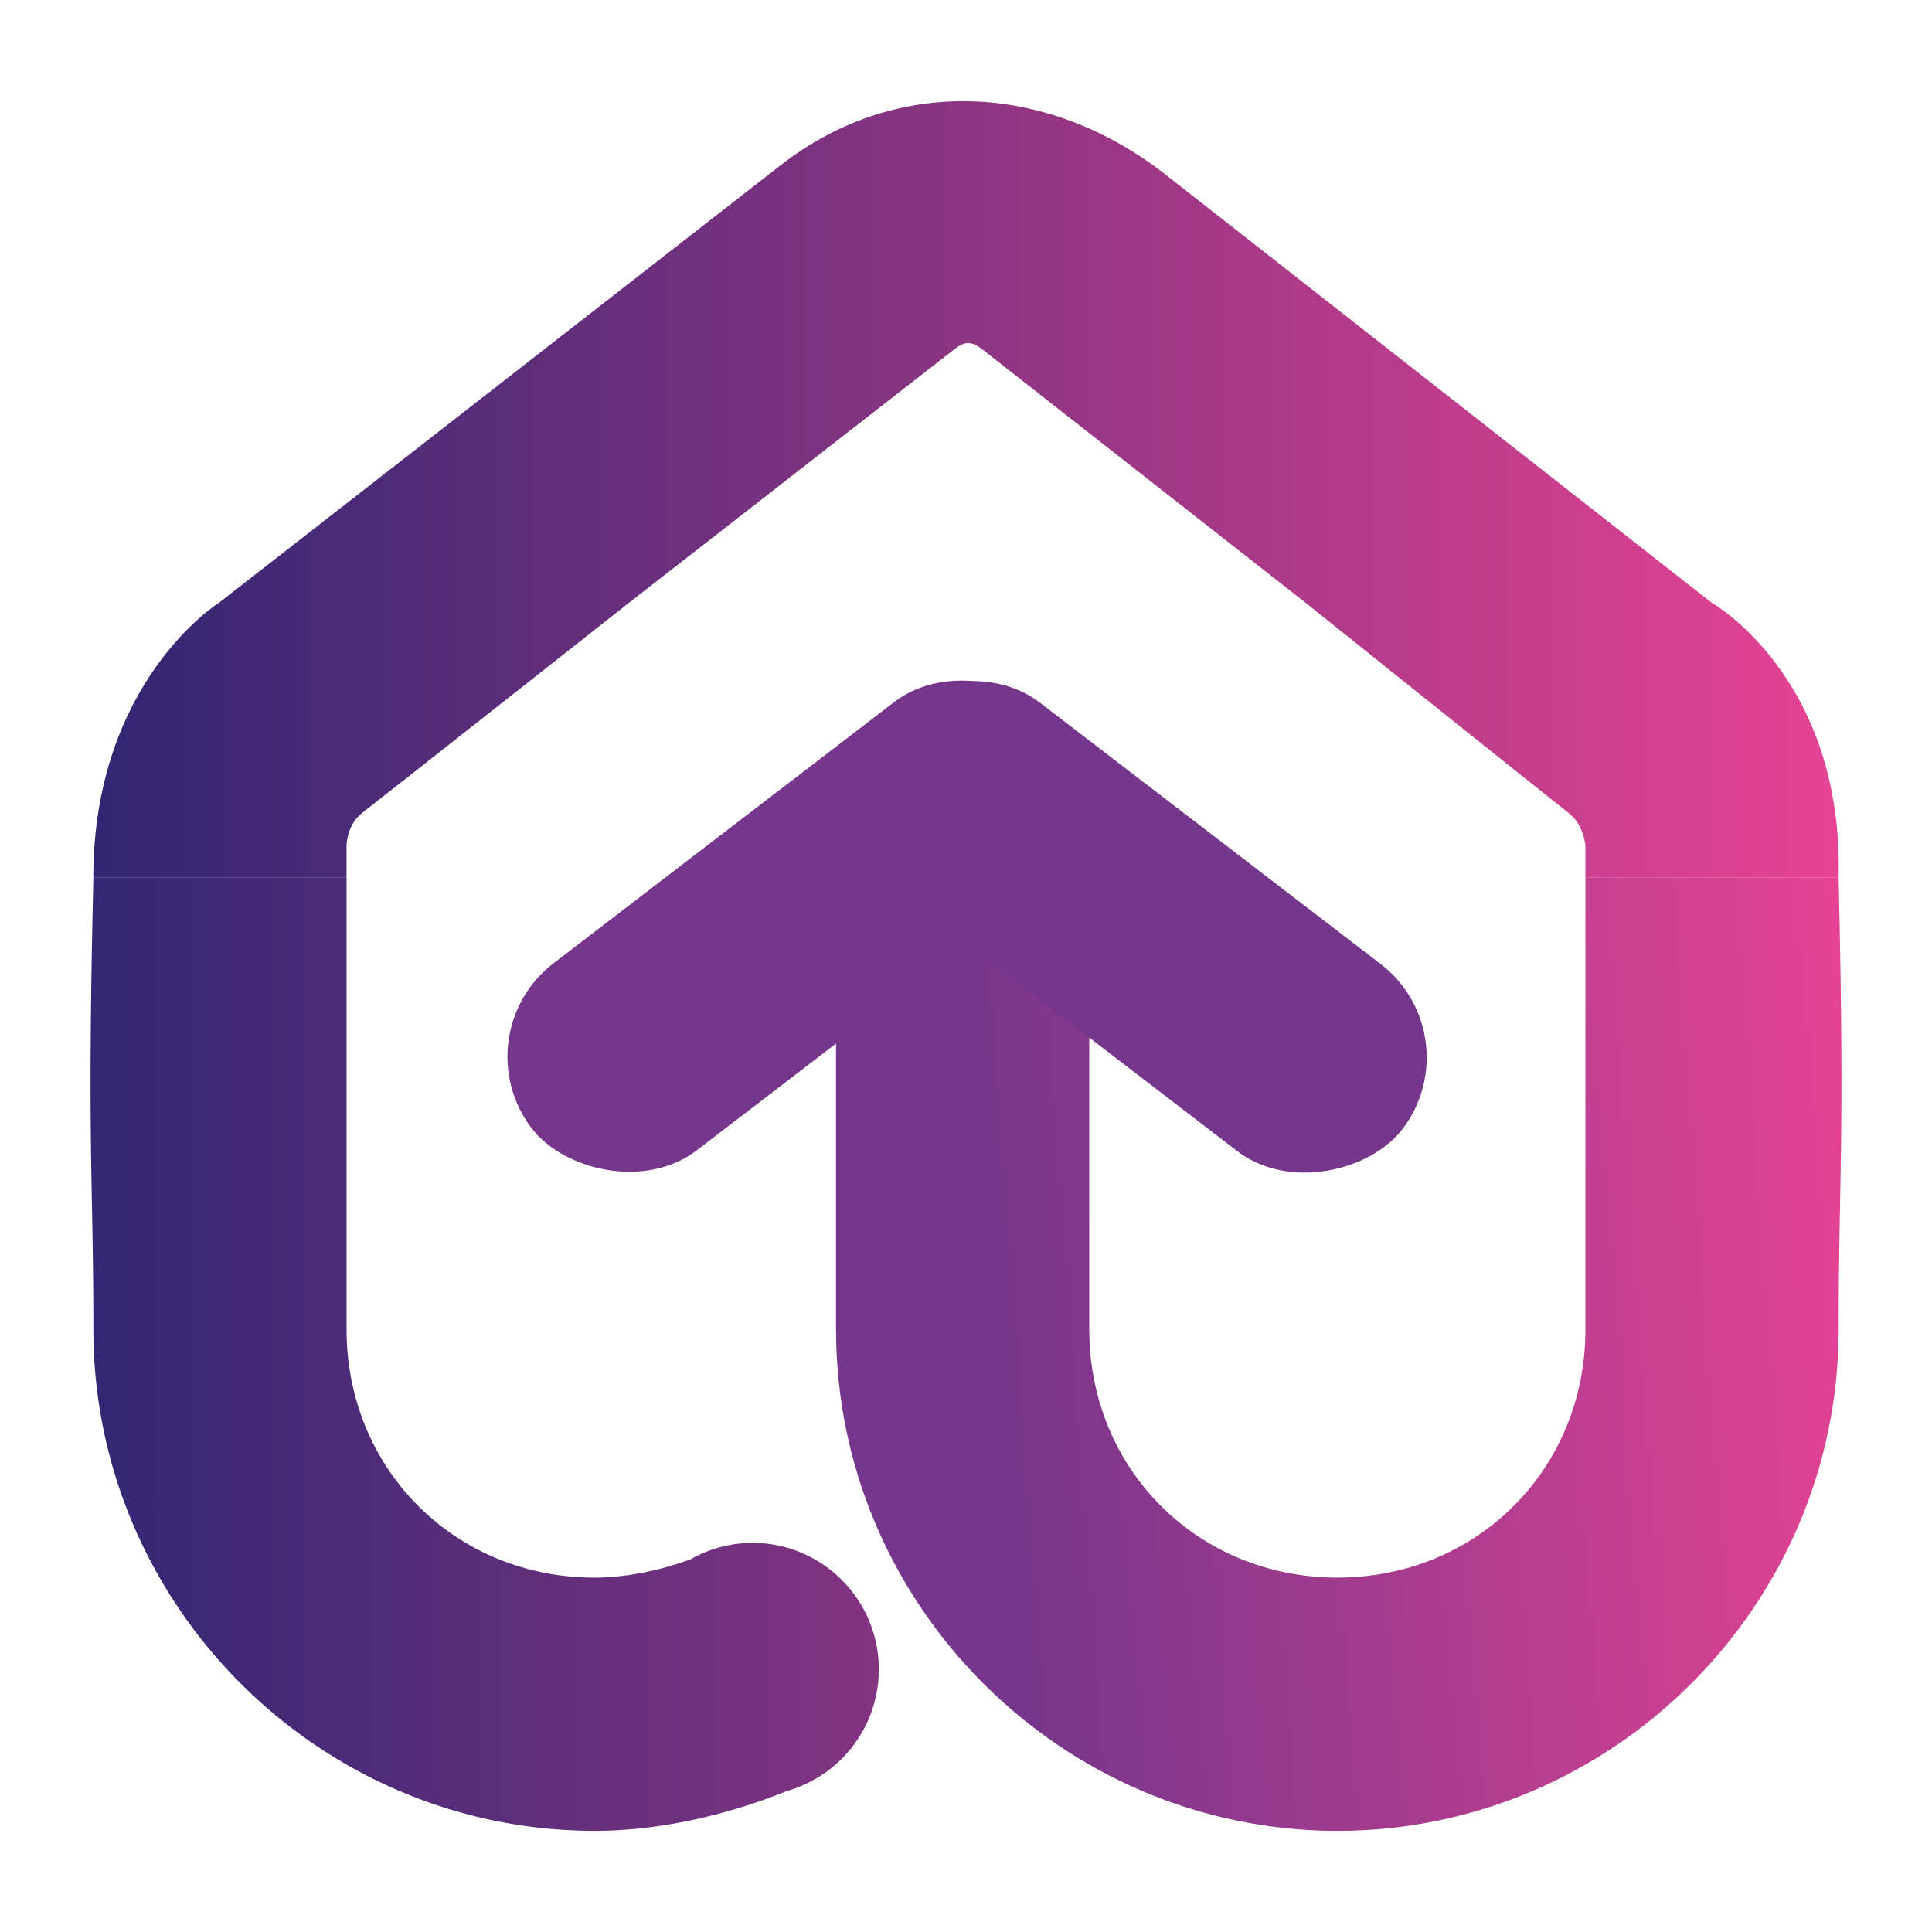 <?xml version="1.0" encoding="UTF-8" standalone="no"?>
<svg
   width="64"
   height="64"
   viewBox="0 0 64 64"
   version="1.1"
   id="svg41"
   sodipodi:docname="system-software-install.svg"
   xml:space="preserve"
   inkscape:version="1.2.2 (b0a8486541, 2022-12-01)"
   xmlns:inkscape="http://www.inkscape.org/namespaces/inkscape"
   xmlns:sodipodi="http://sodipodi.sourceforge.net/DTD/sodipodi-0.dtd"
   xmlns:xlink="http://www.w3.org/1999/xlink"
   xmlns="http://www.w3.org/2000/svg"
   xmlns:svg="http://www.w3.org/2000/svg"><sodipodi:namedview
     id="namedview43"
     pagecolor="#ffffff"
     bordercolor="#999999"
     borderopacity="1"
     inkscape:showpageshadow="0"
     inkscape:pageopacity="0"
     inkscape:pagecheckerboard="0"
     inkscape:deskcolor="#d1d1d1"
     showgrid="false"
     inkscape:zoom="11.346854"
     inkscape:cx="74.117459"
     inkscape:cy="9.6502518"
     inkscape:window-width="3840"
     inkscape:window-height="1979"
     inkscape:window-x="1920"
     inkscape:window-y="52"
     inkscape:window-maximized="1"
     inkscape:current-layer="svg41" /><defs
     id="defs22"><linearGradient
       inkscape:collect="always"
       id="linearGradient19722"><stop
         style="stop-color:#e64393;stop-opacity:1;"
         offset="0"
         id="stop19718" /><stop
         style="stop-color:#76368b;stop-opacity:1"
         offset="1"
         id="stop19720" /></linearGradient><linearGradient
       inkscape:collect="always"
       id="linearGradient16542"><stop
         style="stop-color:#322773;stop-opacity:1"
         offset="0"
         id="stop16538" /><stop
         style="stop-color:#e64393;stop-opacity:1"
         offset="1"
         id="stop16540" /></linearGradient><linearGradient
       inkscape:collect="always"
       id="linearGradient16394"><stop
         style="stop-color:#312672;stop-opacity:1"
         offset="0"
         id="stop16390" /><stop
         style="stop-color:#e64393;stop-opacity:1"
         offset="1"
         id="stop16392" /></linearGradient><linearGradient
       id="linearGradient5942"
       x1="159.59"
       x2="183.27"
       y1="30.03"
       y2="28.387"
       gradientUnits="userSpaceOnUse"><stop
         stop-color="#21d0ff"
         offset="0"
         id="stop5938"
         style="stop-color:#76368b;stop-opacity:1" /><stop
         stop-color="#099eff"
         offset="1"
         id="stop5940"
         style="stop-color:#e64393;stop-opacity:1" /></linearGradient><linearGradient
       id="linearGradient2900"><stop
         stop-color="#0778ff"
         offset="0"
         id="stop2896"
         style="stop-color:#2e2975;stop-opacity:1" /><stop
         stop-color="#09a3ff"
         offset="1"
         id="stop2898"
         style="stop-color:#e64393;stop-opacity:1" /></linearGradient><linearGradient
       id="linear0"
       gradientUnits="userSpaceOnUse"
       x1="4.361"
       y1="4.441"
       x2="29.947"
       y2="30.027"
       gradientTransform="matrix(2,0,0,2,0,0)"><stop
         offset="0"
         style="stop-color:rgb(2.353%,41.176%,73.725%);stop-opacity:1;"
         id="stop2" /><stop
         offset="1"
         style="stop-color:rgb(14.118%,22.745%,37.255%);stop-opacity:1;"
         id="stop4" /></linearGradient><linearGradient
       id="linear1"
       gradientUnits="userSpaceOnUse"
       x1="-26.251"
       y1="30.354"
       x2="-26.251"
       y2="28.502"
       gradientTransform="matrix(7.559,0,0,-7.559,216.439,233.455)"><stop
         offset="0"
         style="stop-color:rgb(18.824%,85.49%,100%);stop-opacity:1;"
         id="stop7" /><stop
         offset="1"
         style="stop-color:rgb(2.353%,49.412%,74.51%);stop-opacity:1;"
         id="stop9" /></linearGradient><linearGradient
       id="linear2"
       gradientUnits="userSpaceOnUse"
       x1="16"
       y1="2"
       x2="16"
       y2="4"
       gradientTransform="matrix(2,0,0,2,0,0)"><stop
         offset="0"
         style="stop-color:rgb(13.333%,73.725%,100%);stop-opacity:1;"
         id="stop12" /><stop
         offset="1"
         style="stop-color:rgb(2.353%,49.412%,74.51%);stop-opacity:1;"
         id="stop14" /></linearGradient><linearGradient
       id="linear3"
       gradientUnits="userSpaceOnUse"
       x1="-17.271"
       y1="30.354"
       x2="-17.271"
       y2="28.502"
       gradientTransform="matrix(-7.559,0,-0,-7.559,-84.553,233.455)"><stop
         offset="0"
         style="stop-color:rgb(18.824%,85.49%,100%);stop-opacity:1;"
         id="stop17" /><stop
         offset="1"
         style="stop-color:rgb(2.353%,49.412%,74.51%);stop-opacity:1;"
         id="stop19" /></linearGradient><linearGradient
       id="linearGradient21603"
       x1="132.13"
       x2="182.59"
       y1="28.387"
       y2="31.175"
       gradientUnits="userSpaceOnUse"
       xlink:href="#linearGradient2900"
       gradientTransform="matrix(1.048,0,0,1.048,-135.446,-0.687)" /><linearGradient
       id="linearGradient10697"><stop
         stop-color="#0778ff"
         offset="0"
         id="stop272"
         style="stop-color:#2f2672;stop-opacity:1" /><stop
         stop-color="#09a3ff"
         offset="1"
         id="stop274"
         style="stop-color:#e64393;stop-opacity:1" /></linearGradient><linearGradient
       id="linearGradient21605"
       x1="132.13"
       x2="187.28"
       y1="28.387"
       y2="31.175"
       gradientUnits="userSpaceOnUse"
       xlink:href="#linearGradient10697"
       gradientTransform="matrix(1.048,0,0,1.048,-135.446,-0.687)" /><linearGradient
       id="linearGradient897"
       x1="159.59"
       x2="183.27"
       y1="30.03"
       y2="28.387"
       gradientUnits="userSpaceOnUse"
       xlink:href="#linearGradient21607" /><linearGradient
       id="linearGradient21607"
       x1="159.59"
       x2="183.27"
       y1="30.03"
       y2="28.387"
       gradientUnits="userSpaceOnUse"><stop
         stop-color="#21d0ff"
         offset="0"
         id="stop279" /><stop
         stop-color="#099eff"
         offset="1"
         id="stop281" /></linearGradient><linearGradient
       inkscape:collect="always"
       xlink:href="#linearGradient16542"
       id="linearGradient16396"
       x1="3.093"
       y1="29.077"
       x2="60.905"
       y2="29.076"
       gradientUnits="userSpaceOnUse" /><linearGradient
       inkscape:collect="always"
       xlink:href="#linearGradient16394"
       id="linearGradient16398"
       x1="3.093"
       y1="29.077"
       x2="60.905"
       y2="29.076"
       gradientUnits="userSpaceOnUse" /><linearGradient
       inkscape:collect="always"
       xlink:href="#linearGradient19722"
       id="linearGradient19724"
       x1="60.907"
       y1="29.077"
       x2="32.023"
       y2="31.249"
       gradientUnits="userSpaceOnUse" /></defs><path
     d="M 32.241,3.358 C 30.02,3.28 27.798,3.962 25.854,5.477 L 7.262,19.961 c 0,0 -4.171,2.6 -4.171,9.115 h 8.388 v -1.071 c 0,0 0.01,-0.685 0.516,-1.075 0.506,-0.39 8.849,-6.969 8.849,-6.969 l 10.792,-8.408 c 0.338,-0.263 0.572,-0.242 0.909,0.023 l 10.698,8.386 c 0,0 8.214,6.579 8.72,6.969 0.506,0.39 0.555,1.075 0.555,1.075 v 1.071 h 8.388 c 0.167,-6.648 -4.21,-9.115 -4.21,-9.115 L 38.621,5.792 C 36.681,4.271 34.462,3.434 32.242,3.357 Z"
     color="#000000"
     id="path290"
     style="fill:url(#linearGradient16398);fill-opacity:1" /><path
     d="m 3.093,29.077 c -0.21,8.994 0,9.977 0,14.965 0,9.127 7.479,16.606 16.606,16.606 2.152,0 4.403,-0.526 6.357,-1.315 a 4.193,4.193 0 0 0 1.026,-0.448 c 0.015,-0.007 0.032,-0.013 0.047,-0.02 l -0.002,-0.004 a 4.193,4.193 0 0 0 1.986,-3.559 4.193,4.193 0 0 0 -4.192,-4.194 4.193,4.193 0 0 0 -2.089,0.571 l -0.006,-0.01 c -0.912,0.339 -2.079,0.592 -3.127,0.592 -4.625,0 -8.218,-3.593 -8.218,-8.218 V 29.077 Z"
     color="#000000"
     id="path292"
     style="fill:url(#linearGradient16396);fill-opacity:1" /><path
     d="m 52.519,29.077 v 14.965 c 0,4.625 -3.593,8.218 -8.218,8.218 -4.625,0 -8.218,-3.593 -8.218,-8.218 V 30.799 h -8.388 v 13.244 c 0,9.127 7.479,16.606 16.606,16.606 9.127,0 16.606,-7.479 16.606,-16.606 0,-4.989 0.21,-5.972 0,-14.965 z"
     color="#000000"
     stroke-linecap="round"
     stroke-linejoin="round"
     id="path296"
     style="fill:url(#linearGradient19724);fill-opacity:1" /><rect
     transform="rotate(-37.482)"
     x="-8.768"
     y="36.48"
     width="22.018"
     height="7.804"
     ry="3.902"
     style="fill:#76368b;fill-opacity:1;fill-rule:evenodd;stroke-width:1.048;paint-order:stroke fill markers"
     id="rect298" /><rect
     transform="matrix(-0.794,-0.609,-0.609,0.794,0,0)"
     x="-59.588"
     y="-2.494"
     width="22.019"
     height="7.804"
     ry="3.902"
     style="fill:#76368b;fill-opacity:1;fill-rule:evenodd;stroke-width:1.048;paint-order:stroke fill markers"
     id="rect300" /></svg>
